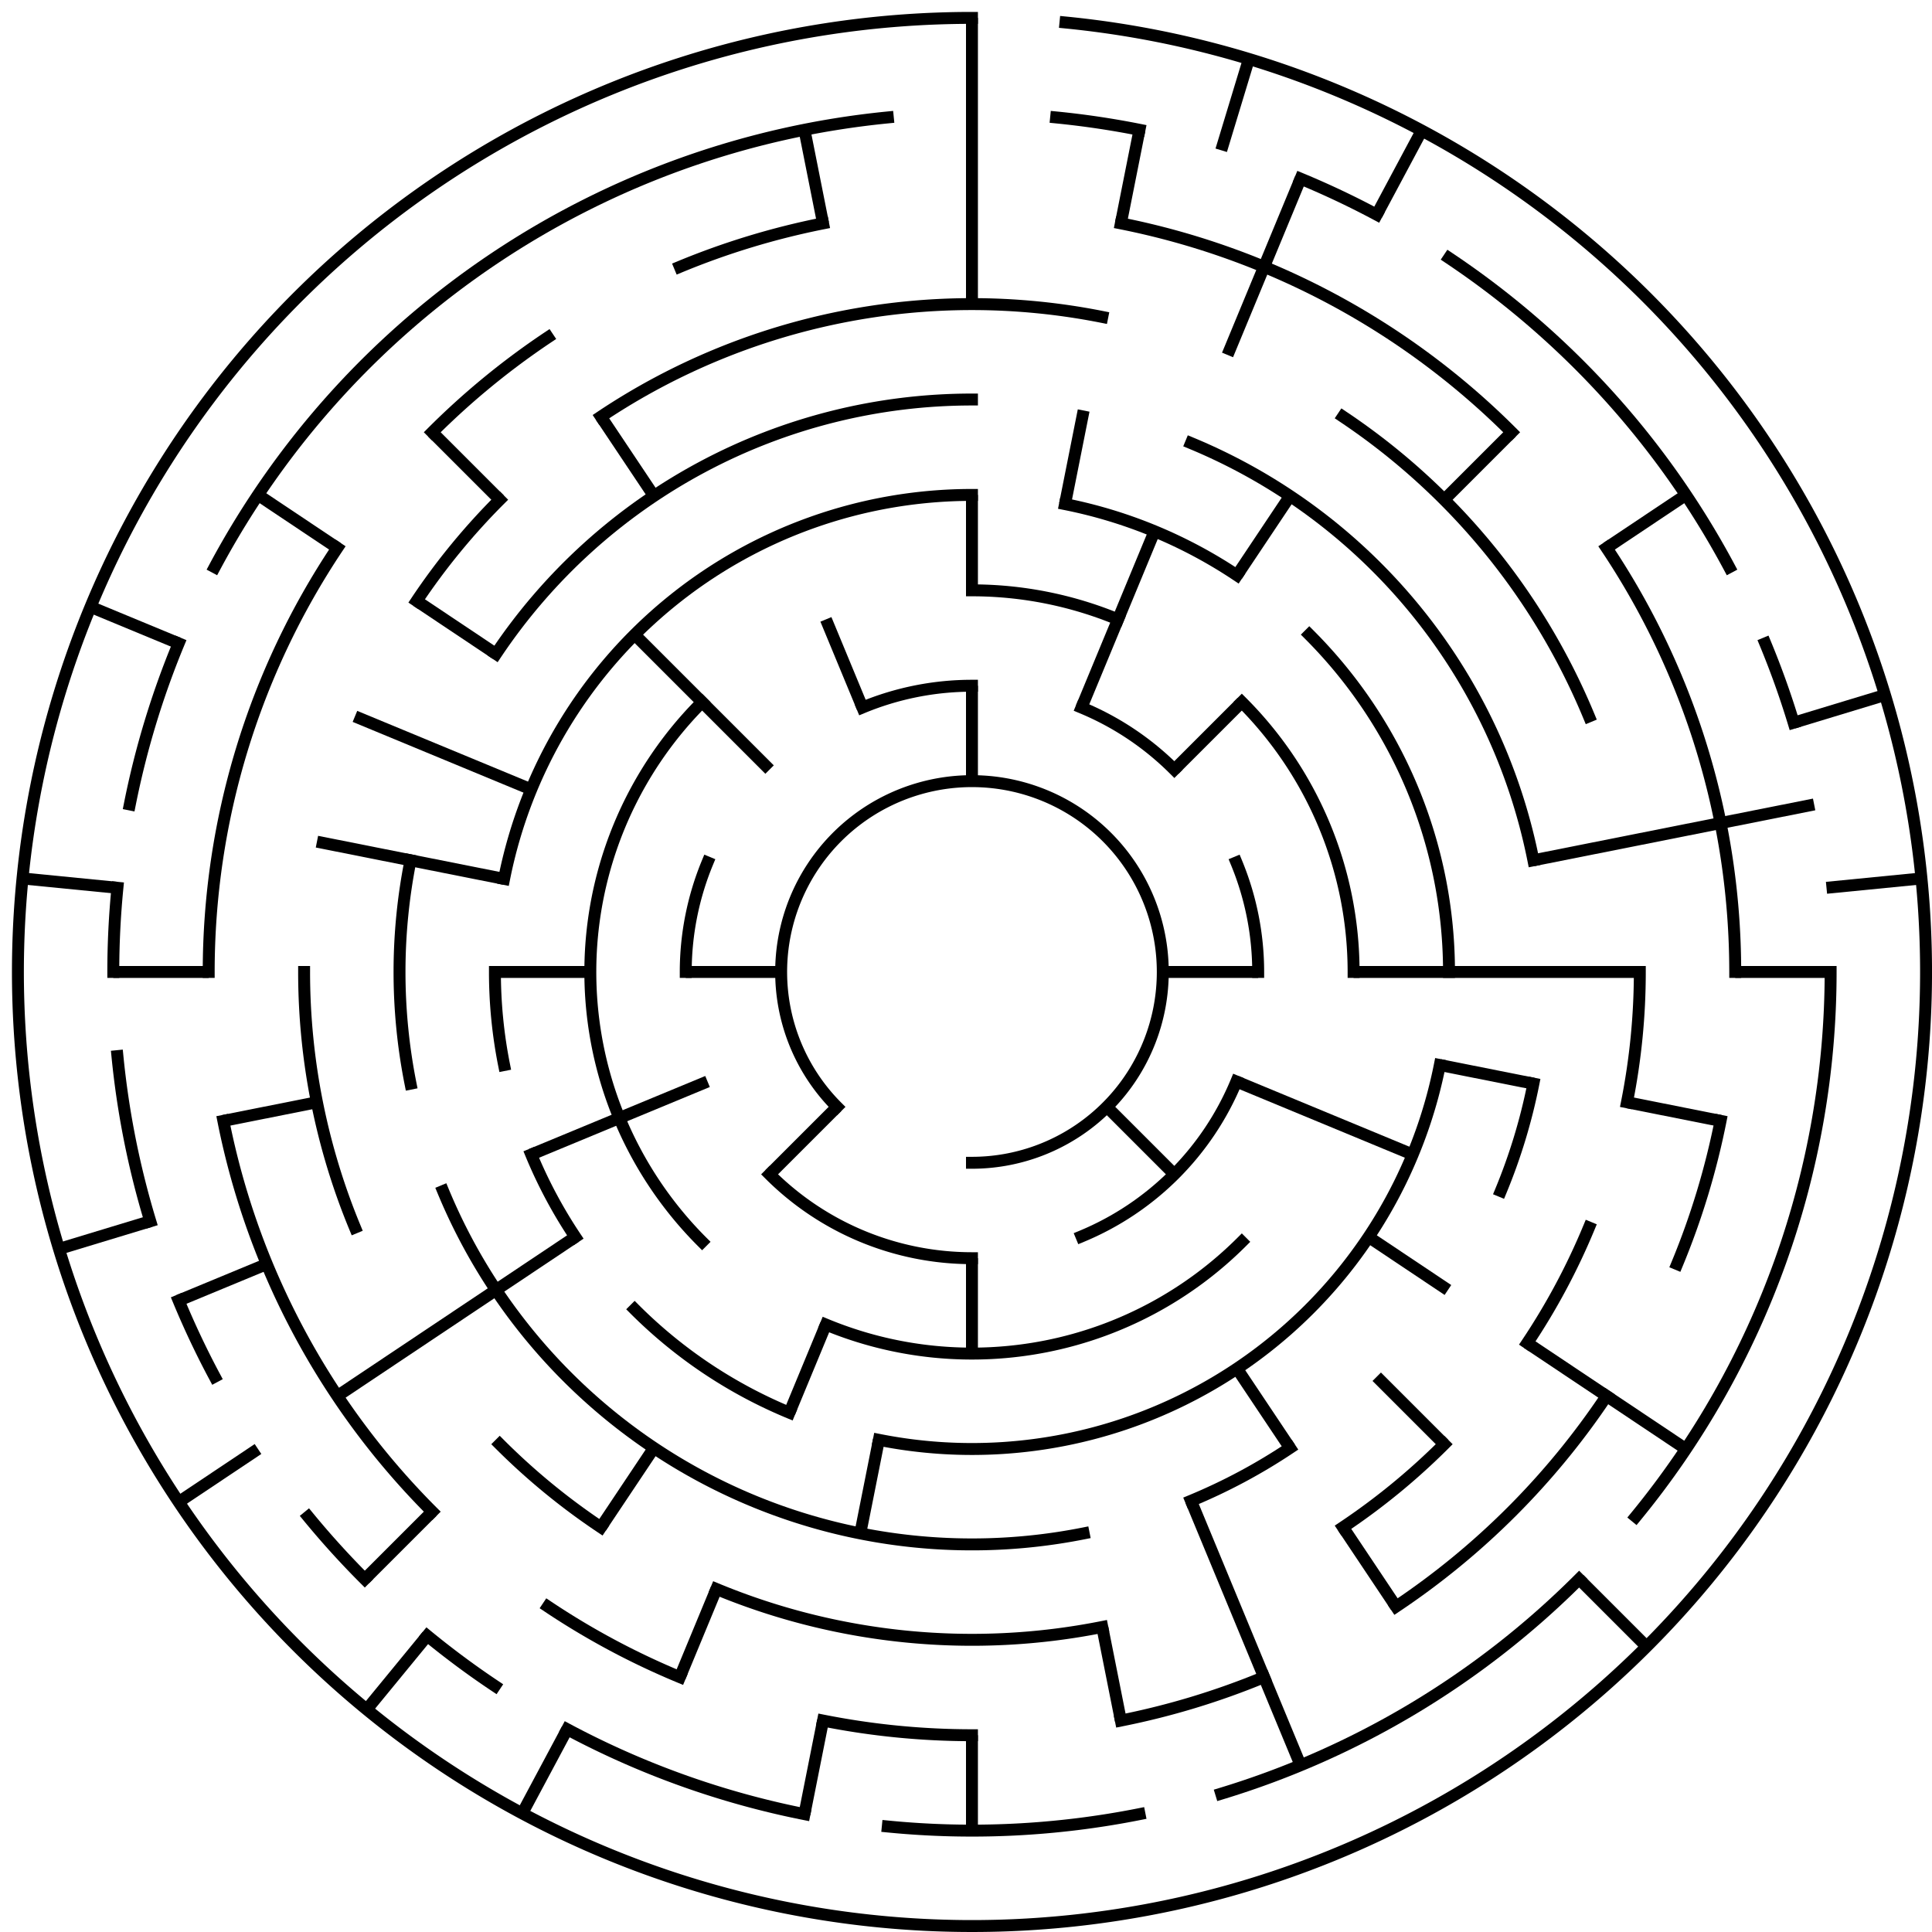<?xml version="1.0" standalone="no"?>
<!DOCTYPE svg PUBLIC "-//W3C//DTD SVG 1.1//EN" "http://www.w3.org/Graphics/SVG/1.1/DTD/svg11.dtd">
<svg width="324" height="324" version="1.1" xmlns="http://www.w3.org/2000/svg">
  <title>20 cells diameter theta maze</title>
  <desc>20 cells diameter theta maze generated by The Maze Generator Website (https://www.mazegenerator.net/).</desc>
  <g fill="none" stroke="#000000" stroke-width="2" stroke-linecap="square">
    <path d="M 140.373,185.627 A 32,32 0 1,1 163,195" />
    <path d="M 144.631,118.654 A 48,48 0 0,1 163,115" />
    <path d="M 181.369,118.654 A 48,48 0 0,1 196.941,129.059" />
    <path d="M 207.346,144.631 A 48,48 0 0,1 211,163" />
    <path d="M 207.346,181.369 A 48,48 0 0,1 181.369,207.346" />
    <path d="M 163,211 A 48,48 0 0,1 129.059,196.941" />
    <path d="M 115,163 A 48,48 0 0,1 118.654,144.631" />
    <path d="M 163,99 A 64,64 0 0,1 187.492,103.872" />
    <path d="M 208.255,117.745 A 64,64 0 0,1 227,163" />
    <path d="M 208.255,208.255 A 64,64 0 0,1 138.508,222.128" />
    <path d="M 117.745,208.255 A 64,64 0 0,1 117.745,117.745" />
    <path d="M 84.537,147.393 A 80,80 0 0,1 163,83" />
    <path d="M 178.607,84.537 A 80,80 0 0,1 207.446,96.482" />
    <path d="M 219.569,106.431 A 80,80 0 0,1 243,163" />
    <path d="M 241.463,178.607 A 80,80 0 0,1 147.393,241.463" />
    <path d="M 132.385,236.91 A 80,80 0 0,1 106.431,219.569" />
    <path d="M 96.482,207.446 A 80,80 0 0,1 89.09,193.615" />
    <path d="M 84.537,178.607 A 80,80 0 0,1 83,163" />
    <path d="M 83.179,109.665 A 96,96 0 0,1 163,67" />
    <path d="M 199.738,74.308 A 96,96 0 0,1 257.155,144.271" />
    <path d="M 257.155,181.729 A 96,96 0 0,1 251.692,199.738" />
    <path d="M 216.335,242.821 A 96,96 0 0,1 199.738,251.692" />
    <path d="M 181.729,257.155 A 96,96 0 0,1 74.308,199.738" />
    <path d="M 68.845,181.729 A 96,96 0 0,1 68.845,144.271" />
    <path d="M 100.776,69.875 A 112,112 0 0,1 184.85,53.152" />
    <path d="M 225.224,69.875 A 112,112 0 0,1 266.475,120.139" />
    <path d="M 275,163 A 112,112 0 0,1 272.848,184.85" />
    <path d="M 266.475,205.861 A 112,112 0 0,1 256.125,225.224" />
    <path d="M 242.196,242.196 A 112,112 0 0,1 225.224,256.125" />
    <path d="M 184.85,272.848 A 112,112 0 0,1 120.139,266.475" />
    <path d="M 100.776,256.125 A 112,112 0 0,1 83.804,242.196" />
    <path d="M 59.525,205.861 A 112,112 0 0,1 51,163" />
    <path d="M 69.875,100.776 A 112,112 0 0,1 83.804,83.804" />
    <path d="M 187.972,37.459 A 128,128 0 0,1 253.51,72.49" />
    <path d="M 269.428,91.887 A 128,128 0 0,1 291,163" />
    <path d="M 288.541,187.972 A 128,128 0 0,1 281.257,211.983" />
    <path d="M 269.428,234.113 A 128,128 0 0,1 234.113,269.428" />
    <path d="M 211.983,281.257 A 128,128 0 0,1 187.972,288.541" />
    <path d="M 163,291 A 128,128 0 0,1 138.028,288.541" />
    <path d="M 114.017,281.257 A 128,128 0 0,1 91.887,269.428" />
    <path d="M 72.49,253.51 A 128,128 0 0,1 37.459,187.972" />
    <path d="M 35,163 A 128,128 0 0,1 56.572,91.887" />
    <path d="M 72.49,72.49 A 128,128 0 0,1 91.887,56.572" />
    <path d="M 114.017,44.743 A 128,128 0 0,1 138.028,37.459" />
    <path d="M 177.114,19.693 A 144,144 0 0,1 191.093,21.767" />
    <path d="M 218.106,29.961 A 144,144 0 0,1 230.881,36.003" />
    <path d="M 243.002,43.268 A 144,144 0 0,1 289.997,95.119" />
    <path d="M 296.039,107.894 A 144,144 0 0,1 300.799,121.199" />
    <path d="M 307,163 A 144,144 0 0,1 274.314,254.353" />
    <path d="M 264.823,264.823 A 144,144 0 0,1 204.801,300.799" />
    <path d="M 191.093,304.233 A 144,144 0 0,1 148.886,306.307" />
    <path d="M 134.907,304.233 A 144,144 0 0,1 95.119,289.997" />
    <path d="M 82.998,282.732 A 144,144 0 0,1 71.647,274.314" />
    <path d="M 61.177,264.823 A 144,144 0 0,1 51.686,254.353" />
    <path d="M 36.003,230.881 A 144,144 0 0,1 29.961,218.106" />
    <path d="M 25.201,204.801 A 144,144 0 0,1 19.693,177.114" />
    <path d="M 19,163 A 144,144 0 0,1 19.693,148.886" />
    <path d="M 21.767,134.907 A 144,144 0 0,1 29.961,107.894" />
    <path d="M 36.003,95.119 A 144,144 0 0,1 148.886,19.693" />
    <path d="M 178.683,3.77 A 160,160 0 1,1 163,3" />
  </g>
  <g fill="none" stroke="#000000" stroke-width="2" stroke-linecap="butt">
    <line x1="163" y1="3" x2="163" y2="51" />
    <line x1="163" y1="83" x2="163" y2="99" />
    <line x1="163" y1="115" x2="163" y2="131" />
    <line x1="191.093" y1="21.767" x2="187.972" y2="37.459" />
    <line x1="181.729" y1="68.845" x2="178.607" y2="84.537" />
    <line x1="209.446" y1="9.89" x2="204.801" y2="25.201" />
    <line x1="218.106" y1="29.961" x2="205.861" y2="59.525" />
    <line x1="193.615" y1="89.09" x2="181.369" y2="118.654" />
    <line x1="238.423" y1="21.893" x2="230.881" y2="36.003" />
    <line x1="216.335" y1="83.179" x2="207.446" y2="96.482" />
    <line x1="253.51" y1="72.49" x2="242.196" y2="83.804" />
    <line x1="208.255" y1="117.745" x2="196.941" y2="129.059" />
    <line x1="282.732" y1="82.998" x2="269.428" y2="91.887" />
    <line x1="316.11" y1="116.554" x2="300.799" y2="121.199" />
    <line x1="304.233" y1="134.907" x2="257.155" y2="144.271" />
    <line x1="322.23" y1="147.317" x2="306.307" y2="148.886" />
    <line x1="307" y1="163" x2="291" y2="163" />
    <line x1="275" y1="163" x2="227" y2="163" />
    <line x1="211" y1="163" x2="195" y2="163" />
    <line x1="288.541" y1="187.972" x2="272.848" y2="184.85" />
    <line x1="257.155" y1="181.729" x2="241.463" y2="178.607" />
    <line x1="236.91" y1="193.615" x2="207.346" y2="181.369" />
    <line x1="282.732" y1="243.002" x2="256.125" y2="225.224" />
    <line x1="242.821" y1="216.335" x2="229.518" y2="207.446" />
    <line x1="276.137" y1="276.137" x2="264.823" y2="264.823" />
    <line x1="242.196" y1="242.196" x2="230.882" y2="230.882" />
    <line x1="196.941" y1="196.941" x2="185.627" y2="185.627" />
    <line x1="234.113" y1="269.428" x2="225.224" y2="256.125" />
    <line x1="216.335" y1="242.821" x2="207.446" y2="229.518" />
    <line x1="218.106" y1="296.039" x2="199.738" y2="251.692" />
    <line x1="187.972" y1="288.541" x2="184.85" y2="272.848" />
    <line x1="163" y1="307" x2="163" y2="291" />
    <line x1="163" y1="227" x2="163" y2="211" />
    <line x1="134.907" y1="304.233" x2="138.028" y2="288.541" />
    <line x1="144.271" y1="257.155" x2="147.393" y2="241.463" />
    <line x1="114.017" y1="281.257" x2="120.139" y2="266.475" />
    <line x1="132.385" y1="236.91" x2="138.508" y2="222.128" />
    <line x1="87.577" y1="304.107" x2="95.119" y2="289.997" />
    <line x1="100.776" y1="256.125" x2="109.665" y2="242.821" />
    <line x1="61.497" y1="286.682" x2="71.647" y2="274.314" />
    <line x1="61.177" y1="264.823" x2="72.49" y2="253.51" />
    <line x1="129.059" y1="196.941" x2="140.373" y2="185.627" />
    <line x1="29.965" y1="251.891" x2="43.268" y2="243.002" />
    <line x1="56.572" y1="234.113" x2="96.482" y2="207.446" />
    <line x1="29.961" y1="218.106" x2="44.743" y2="211.983" />
    <line x1="89.09" y1="193.615" x2="118.654" y2="181.369" />
    <line x1="9.89" y1="209.446" x2="25.201" y2="204.801" />
    <line x1="37.459" y1="187.972" x2="53.152" y2="184.85" />
    <line x1="19" y1="163" x2="35" y2="163" />
    <line x1="83" y1="163" x2="99" y2="163" />
    <line x1="115" y1="163" x2="131" y2="163" />
    <line x1="3.77" y1="147.317" x2="19.693" y2="148.886" />
    <line x1="53.152" y1="141.15" x2="84.537" y2="147.393" />
    <line x1="15.179" y1="101.771" x2="29.961" y2="107.894" />
    <line x1="59.525" y1="120.139" x2="89.09" y2="132.385" />
    <line x1="43.268" y1="82.998" x2="56.572" y2="91.887" />
    <line x1="69.875" y1="100.776" x2="83.179" y2="109.665" />
    <line x1="72.49" y1="72.49" x2="83.804" y2="83.804" />
    <line x1="106.431" y1="106.431" x2="129.059" y2="129.059" />
    <line x1="100.776" y1="69.875" x2="109.665" y2="83.179" />
    <line x1="138.508" y1="103.872" x2="144.631" y2="118.654" />
    <line x1="134.907" y1="21.767" x2="138.028" y2="37.459" />
  </g>
</svg>

